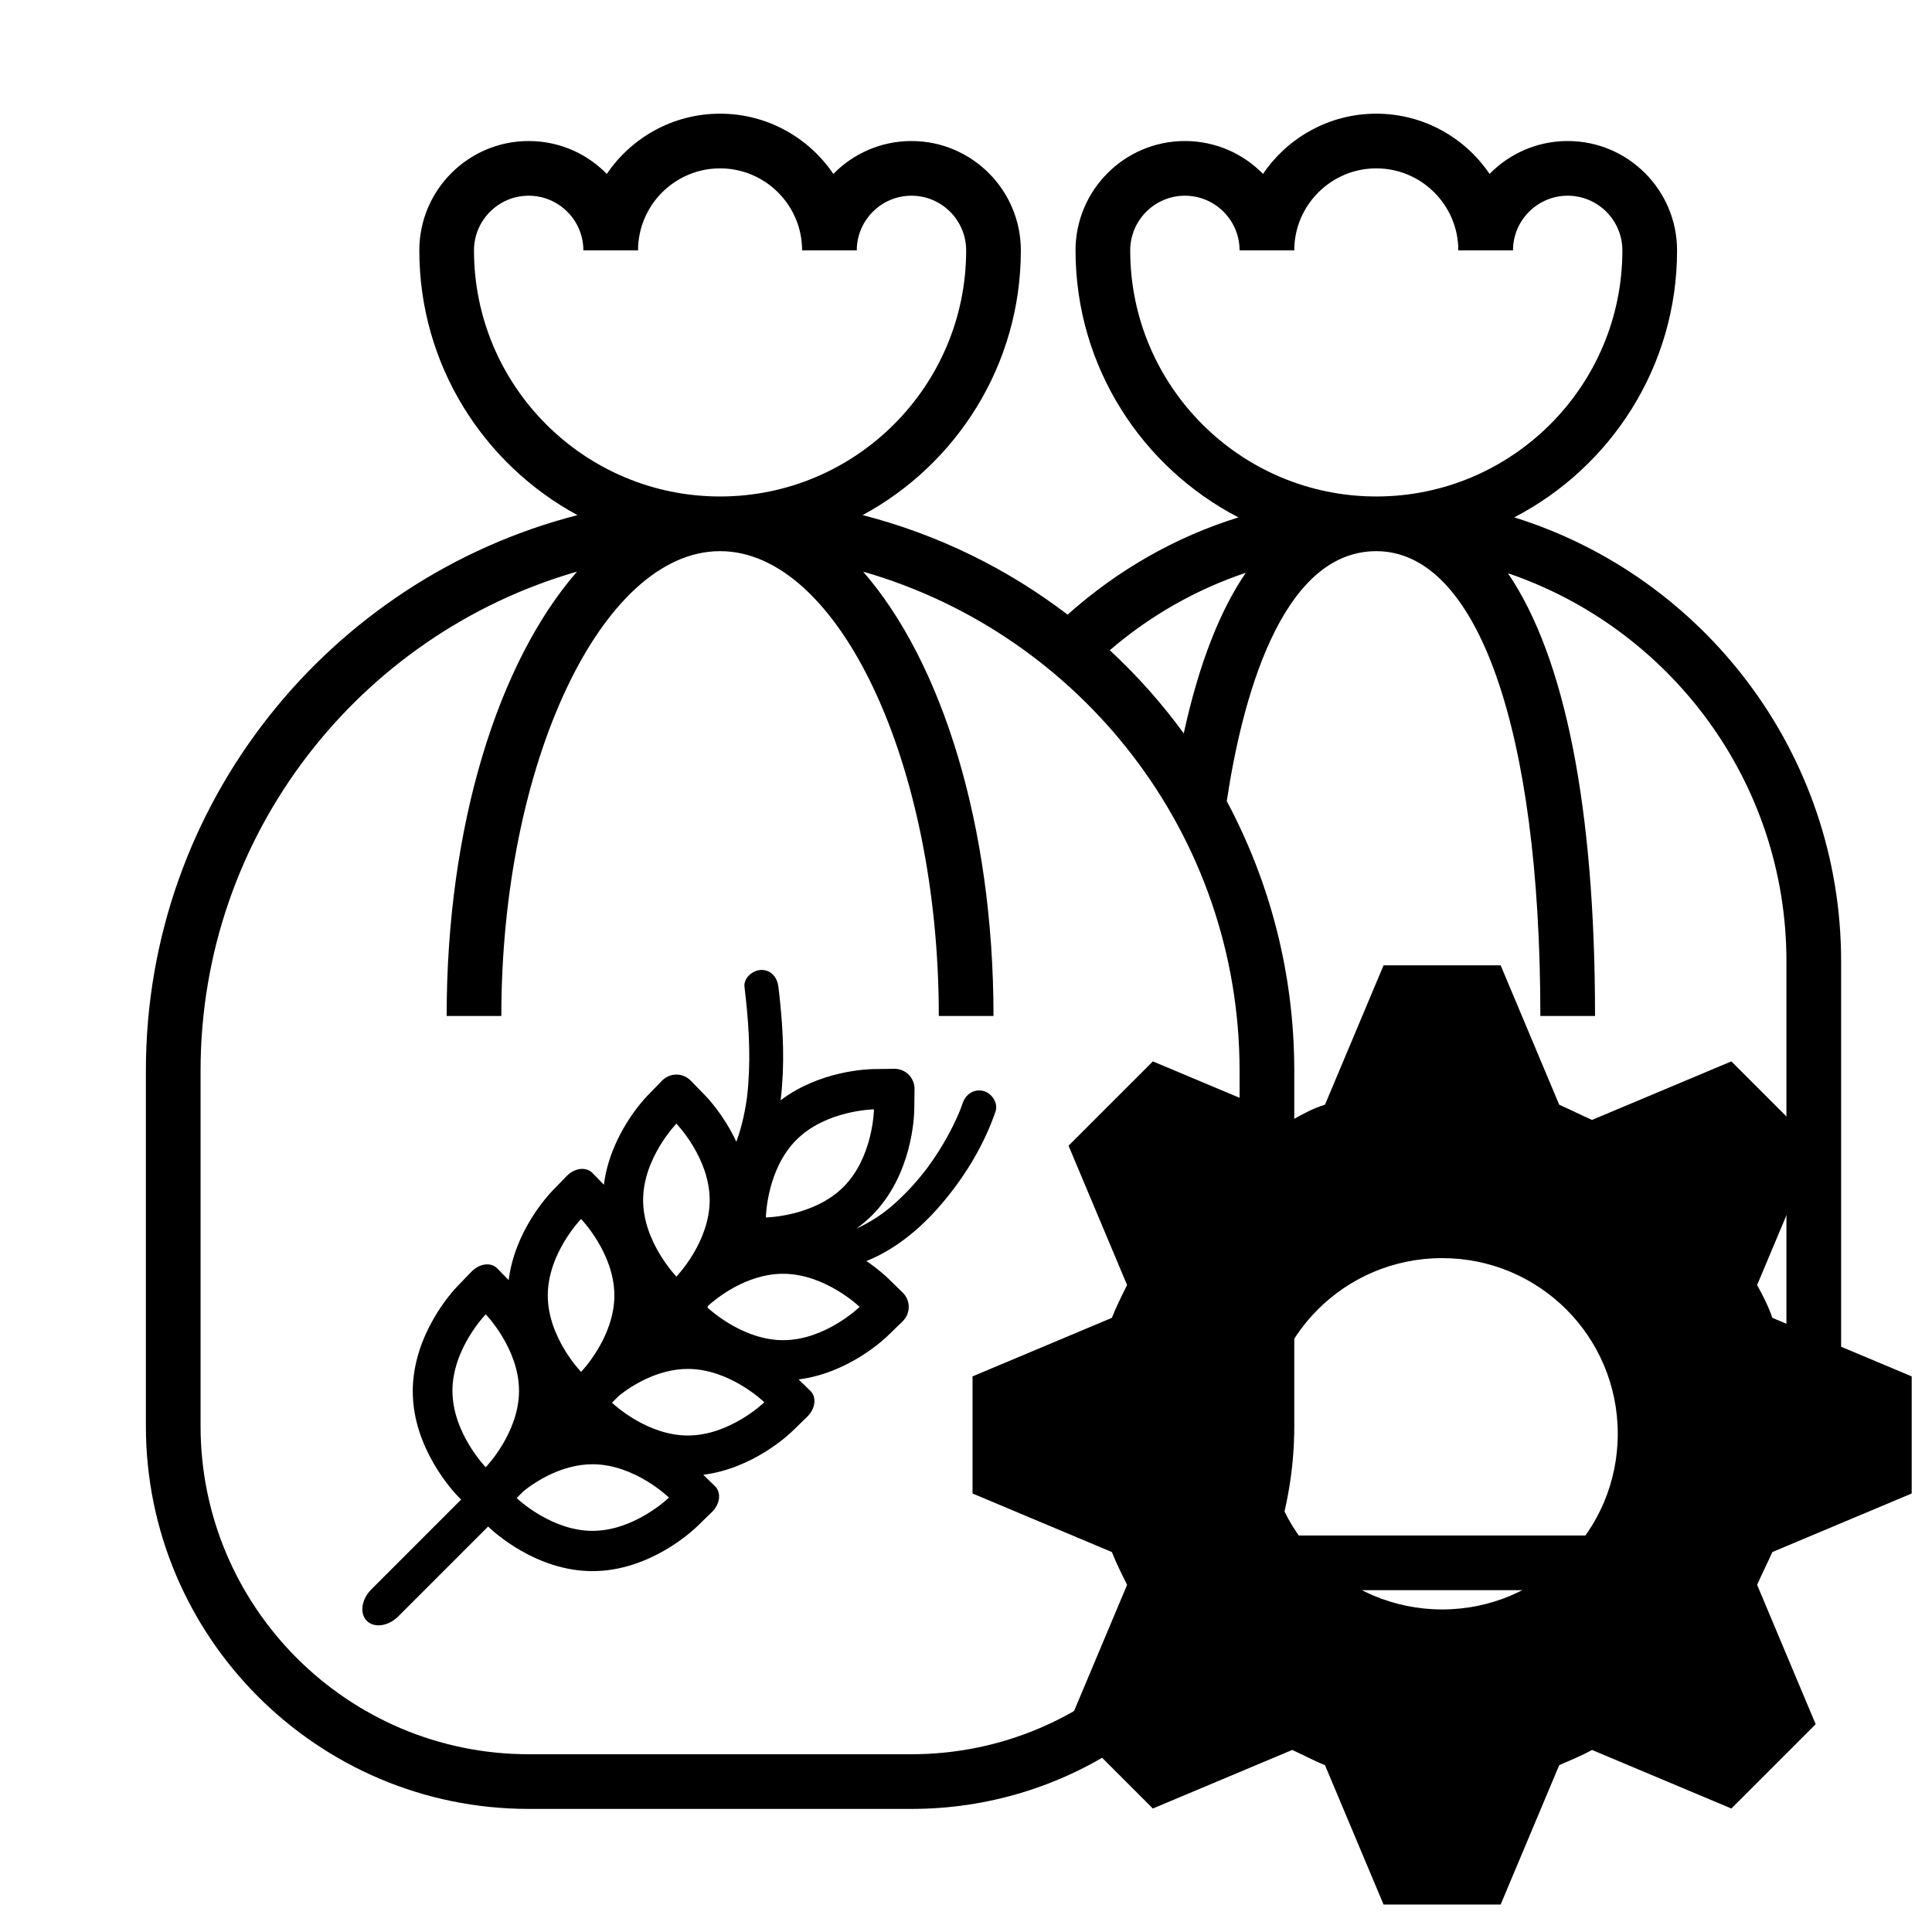 <?xml version="1.0" encoding="UTF-8" standalone="no"?>
<!-- Created with Inkscape (http://www.inkscape.org/) -->

<svg
   width="512"
   height="512"
   viewBox="0 0 135.467 135.467"
   version="1.1"
   id="svg5"
   xml:space="preserve"
   inkscape:version="1.2.1 (9c6d41e410, 2022-07-14)"
   sodipodi:docname="сommoditiesTrader.svg"
   xmlns:inkscape="http://www.inkscape.org/namespaces/inkscape"
   xmlns:sodipodi="http://sodipodi.sourceforge.net/DTD/sodipodi-0.dtd"
   xmlns="http://www.w3.org/2000/svg"
   xmlns:svg="http://www.w3.org/2000/svg"><sodipodi:namedview
     id="namedview7"
     pagecolor="#ffffff"
     bordercolor="#000000"
     borderopacity="0.25"
     inkscape:showpageshadow="2"
     inkscape:pageopacity="0.0"
     inkscape:pagecheckerboard="0"
     inkscape:deskcolor="#d1d1d1"
     inkscape:document-units="px"
     showgrid="false"
     inkscape:zoom="1.0544998"
     inkscape:cx="413.46619"
     inkscape:cy="269.32201"
     inkscape:window-width="1920"
     inkscape:window-height="1017"
     inkscape:window-x="1912"
     inkscape:window-y="-8"
     inkscape:window-maximized="1"
     inkscape:current-layer="layer1" /><defs
     id="defs2" /><g
     inkscape:label="Layer 1"
     inkscape:groupmode="layer"
     id="layer1"><path
       d="m 97.011,67.688 -4.106,9.771 c -0.821,0.245 -1.56,0.657 -2.299,1.068 l -9.771,-4.106 -5.912,5.912 4.106,9.771 c -0.411,0.821 -0.739,1.478 -1.067,2.299 l -9.771,4.106 v 8.211 l 9.771,4.106 c 0.328,0.821 0.657,1.478 1.067,2.299 l -4.106,9.771 5.912,5.912 9.771,-4.106 c 0.739,0.328 1.478,0.739 2.299,1.068 l 4.106,9.771 h 8.211 l 4.106,-9.771 c 0.739,-0.328 1.56,-0.657 2.299,-1.068 l 9.771,4.106 5.912,-5.912 -4.106,-9.771 c 0.328,-0.739 0.739,-1.56 1.068,-2.299 l 9.771,-4.106 v -8.211 l -9.771,-4.106 c -0.245,-0.739 -0.657,-1.56 -1.068,-2.299 l 4.106,-9.771 -5.912,-5.912 -9.771,4.106 c -0.739,-0.328 -1.56,-0.739 -2.299,-1.068 l -4.106,-9.771 z m 4.106,20.528 c 6.815,0 12.317,5.501 12.317,12.317 0,6.815 -5.501,12.317 -12.317,12.317 -6.815,0 -12.317,-5.501 -12.317,-12.317 0,-6.815 5.501,-12.317 12.317,-12.317 z"
       id="path256"
       style="stroke-width:8.211" /><g
       id="g826"
       transform="matrix(0.409,0,0,0.409,10.229,7.971)"><g
         id="g765">
	<g
   id="g763">
		<g
   id="g761">
			
			
			
			<rect
   x="168.75"
   y="225"
   width="9.375"
   height="9.375"
   id="rect755" />
			<rect
   x="168.75"
   y="206.25"
   width="9.375"
   height="9.375"
   id="rect757" />
			<path
   d="M 234.586,69.206 C 251.142,60.618 262.5,43.345 262.5,23.437 c 0,-10.341 -8.409,-18.75 -18.75,-18.75 -5.241,0 -9.989,2.161 -13.392,5.639 C 226.139,4.102 219.009,0 210.938,0 c -8.071,0 -15.202,4.102 -19.42,10.327 -3.403,-3.478 -8.152,-5.639 -13.392,-5.639 -10.341,0 -18.75,8.409 -18.75,18.75 0,19.913 11.363,37.186 27.928,45.773 -10.767,3.338 -20.7,9.009 -29.288,16.673 C 147.699,78.004 135.811,72.14 122.878,68.817 139.012,60.098 150,43.031 150,23.438 c 0,-10.341 -8.409,-18.75 -18.75,-18.75 -5.241,0 -9.989,2.161 -13.392,5.639 C 113.639,4.102 106.509,0 98.438,0 90.367,0 83.236,4.102 79.018,10.327 75.615,6.849 70.866,4.688 65.626,4.688 c -10.341,0 -18.75,8.409 -18.75,18.75 0,19.594 10.987,36.661 27.117,45.384 C 31.523,79.734 0,118.238 0,164.063 V 225 c 0,36.188 29.438,65.625 65.625,65.625 h 65.625 c 26.114,0 48.642,-15.366 59.203,-37.5 h 57.984 c 23.264,0 42.188,-18.923 42.188,-42.188 v -65.625 c 0,-35.709 -23.611,-66.009 -56.039,-76.106 z M 168.75,23.438 c 0,-5.17 4.205,-9.375 9.375,-9.375 5.17,0 9.375,4.205 9.375,9.375 h 9.375 c 0,-7.753 6.309,-14.063 14.063,-14.063 7.754,0 14.062,6.309 14.062,14.063 h 9.375 c 0,-5.17 4.205,-9.375 9.375,-9.375 5.17,0 9.375,4.205 9.375,9.375 0,23.264 -18.923,42.188 -42.188,42.188 -23.265,0 -42.187,-18.924 -42.187,-42.188 z m 19.814,55.27 c -4.209,6.155 -7.917,15.066 -10.636,27.53 -3.764,-5.156 -8.002,-9.923 -12.675,-14.255 6.924,-5.953 14.817,-10.425 23.311,-13.275 z M 56.25,23.438 c 0,-5.17 4.205,-9.375 9.375,-9.375 5.17,0 9.375,4.205 9.375,9.375 h 9.375 c 0,-7.753 6.309,-14.063 14.063,-14.063 7.754,0 14.062,6.309 14.062,14.063 h 9.375 c 0,-5.17 4.205,-9.375 9.375,-9.375 5.17,0 9.375,4.205 9.375,9.375 0,23.264 -18.923,42.188 -42.188,42.188 C 75.172,65.626 56.25,46.702 56.25,23.438 Z M 187.499,225 c 0.001,31.017 -25.232,56.25 -56.249,56.25 H 65.625 C 34.608,281.25 9.375,256.017 9.375,225 v -60.938 c 0,-40.594 27.333,-74.864 64.537,-85.552 -13.481,15.473 -22.35,43.462 -22.35,76.177 h 9.375 c 0,-43.195 17.17,-79.688 37.5,-79.688 20.33,0 37.5,36.492 37.5,79.688 h 9.375 c 0,-32.714 -8.869,-60.703 -22.35,-76.177 37.205,10.687 64.537,44.958 64.537,85.552 V 225 Z m 93.752,-14.062 h -10e-4 c 0,18.089 -14.723,32.813 -32.813,32.813 h -54.328 c 1.781,-5.948 2.766,-12.234 2.766,-18.75 v -60.938 c 0,-16.697 -4.209,-32.419 -11.573,-46.209 C 187.809,101.18 194.386,75 210.938,75 c 17.348,0 28.125,30.534 28.125,79.688 h 9.375 c 0,-35.803 -5.18,-61.57 -14.934,-75.905 27.722,9.431 47.747,35.658 47.747,66.53 z"
   id="path759" />
		</g>
	</g>
</g><g
         id="g767">
</g><g
         id="g769">
</g><g
         id="g771">
</g><g
         id="g773">
</g><g
         id="g775">
</g><g
         id="g777">
</g><g
         id="g779">
</g><g
         id="g781">
</g><g
         id="g783">
</g><g
         id="g785">
</g><g
         id="g787">
</g><g
         id="g789">
</g><g
         id="g791">
</g><g
         id="g793">
</g><g
         id="g795">
</g></g><g
       id="g980"
       transform="matrix(0.265,0,0,0.265,-84.779,-9.757)"><g
         id="g926">
	<path
   d="m 580.118,325.492 c -2.498,-0.652 -4.681,0.891 -5.479,3.203 -0.178,0.516 -0.362,1.031 -0.557,1.541 -0.079,0.207 -0.159,0.415 -0.24,0.621 -0.374,0.892 -0.763,1.777 -1.178,2.651 -1.976,4.161 -4.344,8.144 -7.053,11.869 -0.227,0.312 -0.454,0.623 -0.685,0.932 -0.02,0.027 -0.047,0.062 -0.077,0.101 -0.322,0.414 -0.646,0.826 -0.977,1.233 -0.736,0.903 -1.488,1.794 -2.267,2.66 -1.614,1.792 -3.313,3.512 -5.126,5.104 -0.501,0.44 -1.007,0.875 -1.524,1.295 -0.205,0.167 -1.092,0.85 -1.061,0.835 -0.748,0.55 -1.509,1.083 -2.29,1.584 -1.63,1.044 -3.327,1.994 -5.098,2.782 1.427,-1.022 2.815,-2.179 4.129,-3.492 10.651,-10.651 11.168,-26.18 11.193,-27.916 l 0.075,-5.476 c 0.042,-3.024 -2.377,-5.442 -5.401,-5.401 -3.024,0.042 -5.476,0.075 -5.476,0.075 -1.561,0.022 -14.273,0.444 -24.563,8.271 0.154,-1.253 0.278,-2.506 0.377,-3.754 0.692,-8.757 0.096,-17.557 -0.954,-26.261 -0.292,-2.426 -1.823,-4.487 -4.487,-4.487 -2.225,0 -4.78,2.054 -4.487,4.487 1.02,8.458 1.645,17.036 1.008,25.55 -0.088,1.183 -0.194,2.365 -0.335,3.543 -0.01,0.082 -0.018,0.147 -0.024,0.2 -0.003,0.021 -0.006,0.042 -0.009,0.066 -0.032,0.233 -0.065,0.466 -0.1,0.699 -0.07,0.464 -0.141,0.928 -0.221,1.39 -0.354,2.052 -0.787,4.094 -1.365,6.095 -0.314,1.09 -0.654,2.174 -1.046,3.238 -0.013,0.037 -0.039,0.103 -0.072,0.185 -3.198,-6.887 -7.475,-11.451 -8.217,-12.214 l -3.819,-3.926 c -2.11,-2.168 -5.529,-2.168 -7.639,0 -2.109,2.168 -3.82,3.926 -3.82,3.926 -1.099,1.13 -9.917,10.594 -11.544,23.589 l -3.022,-3.107 c -1.669,-1.716 -4.729,-1.348 -6.833,0.823 -2.105,2.17 -3.812,3.93 -3.812,3.93 -1.099,1.13 -9.907,10.604 -11.534,23.599 l -3.013,-3.098 c -1.663,-1.71 -4.714,-1.331 -6.811,0.849 -2.097,2.18 -3.802,3.943 -3.802,3.943 -1.21,1.246 -11.748,12.672 -11.748,27.734 0,15.065 10.773,26.568 11.983,27.813 l 0.812,0.827 -23.759,23.76 c -2.628,2.628 -3.147,6.371 -1.19,8.329 1.957,1.957 5.7,1.439 8.328,-1.19 l 23.767,-23.767 c 1.452,1.403 12.684,11.791 27.621,11.798 15.063,-0.002 26.419,-10.606 27.665,-11.816 l 3.926,-3.82 c 2.168,-2.109 2.535,-5.172 0.819,-6.842 -1.716,-1.669 -3.107,-3.022 -3.107,-3.022 12.999,-1.627 22.459,-10.446 23.589,-11.544 l 3.926,-3.82 c 2.168,-2.109 2.535,-5.172 0.818,-6.841 -1.716,-1.669 -3.107,-3.022 -3.107,-3.022 12.999,-1.627 22.459,-10.446 23.59,-11.544 l 3.926,-3.82 c 2.168,-2.11 2.168,-5.529 0,-7.639 -2.168,-2.109 -3.926,-3.82 -3.926,-3.82 -0.484,-0.47 -2.495,-2.361 -5.657,-4.497 7.625,-3.023 14.27,-8.587 19.559,-14.716 6.298,-7.298 11.445,-15.671 14.601,-24.803 0.799,-2.311 -0.974,-4.897 -3.202,-5.479 z m -49.479,12.928 c 7.898,-7.898 20.529,-8.073 20.529,-8.073 0,0 -0.175,12.632 -8.073,20.529 -7.898,7.897 -20.529,8.073 -20.529,8.073 0,0 0.175,-12.632 8.073,-20.529 z m -31.747,-4.286 c 0,0 8.808,9.056 8.808,20.227 0,11.17 -8.808,20.226 -8.808,20.226 0,0 -8.808,-9.056 -8.808,-20.226 0,-11.17 8.808,-20.227 8.808,-20.227 z m -25.225,25.225 c 0,0 8.81,9.054 8.81,20.225 0,11.17 -8.808,20.226 -8.808,20.226 0,0 -8.81,-9.055 -8.81,-20.225 0,-11.17 8.808,-20.226 8.808,-20.226 z m -25.225,65.678 c 0,0 -8.808,-9.056 -8.808,-20.227 0,-11.17 8.808,-20.226 8.808,-20.226 0,0 8.808,9.056 8.808,20.226 0,11.171 -8.808,20.227 -8.808,20.227 z m 28.256,16.837 c -10.357,10e-4 -18.929,-7.607 -20.082,-8.675 l 1.836,-1.836 c 3.223,-2.588 10.194,-7.11 18.242,-7.11 11.17,0 20.234,8.816 20.234,8.816 0,0 -9.06,8.804 -20.23,8.805 z m 25.224,-25.226 c -10.357,0.002 -18.929,-7.606 -20.082,-8.674 l 1.836,-1.836 c 3.223,-2.589 10.198,-7.107 18.246,-7.11 11.168,0.002 20.236,8.821 20.236,8.821 0,0 -9.065,8.799 -20.236,8.799 z m 25.227,-25.226 c -10.357,0.002 -18.928,-7.606 -20.081,-8.674 l 0.231,-0.231 -0.116,-0.116 c 1.825,-1.665 9.968,-8.549 19.936,-8.549 11.17,0 20.261,8.765 20.261,8.765 0,0 -9.06,8.805 -20.23,8.805 z"
   id="path924"
   style="stroke-width:0.183" />
</g><g
         id="g928">
</g><g
         id="g930">
</g><g
         id="g932">
</g><g
         id="g934">
</g><g
         id="g936">
</g><g
         id="g938">
</g><g
         id="g940">
</g><g
         id="g942">
</g><g
         id="g944">
</g><g
         id="g946">
</g><g
         id="g948">
</g><g
         id="g950">
</g><g
         id="g952">
</g><g
         id="g954">
</g><g
         id="g956">
</g></g></g></svg>
